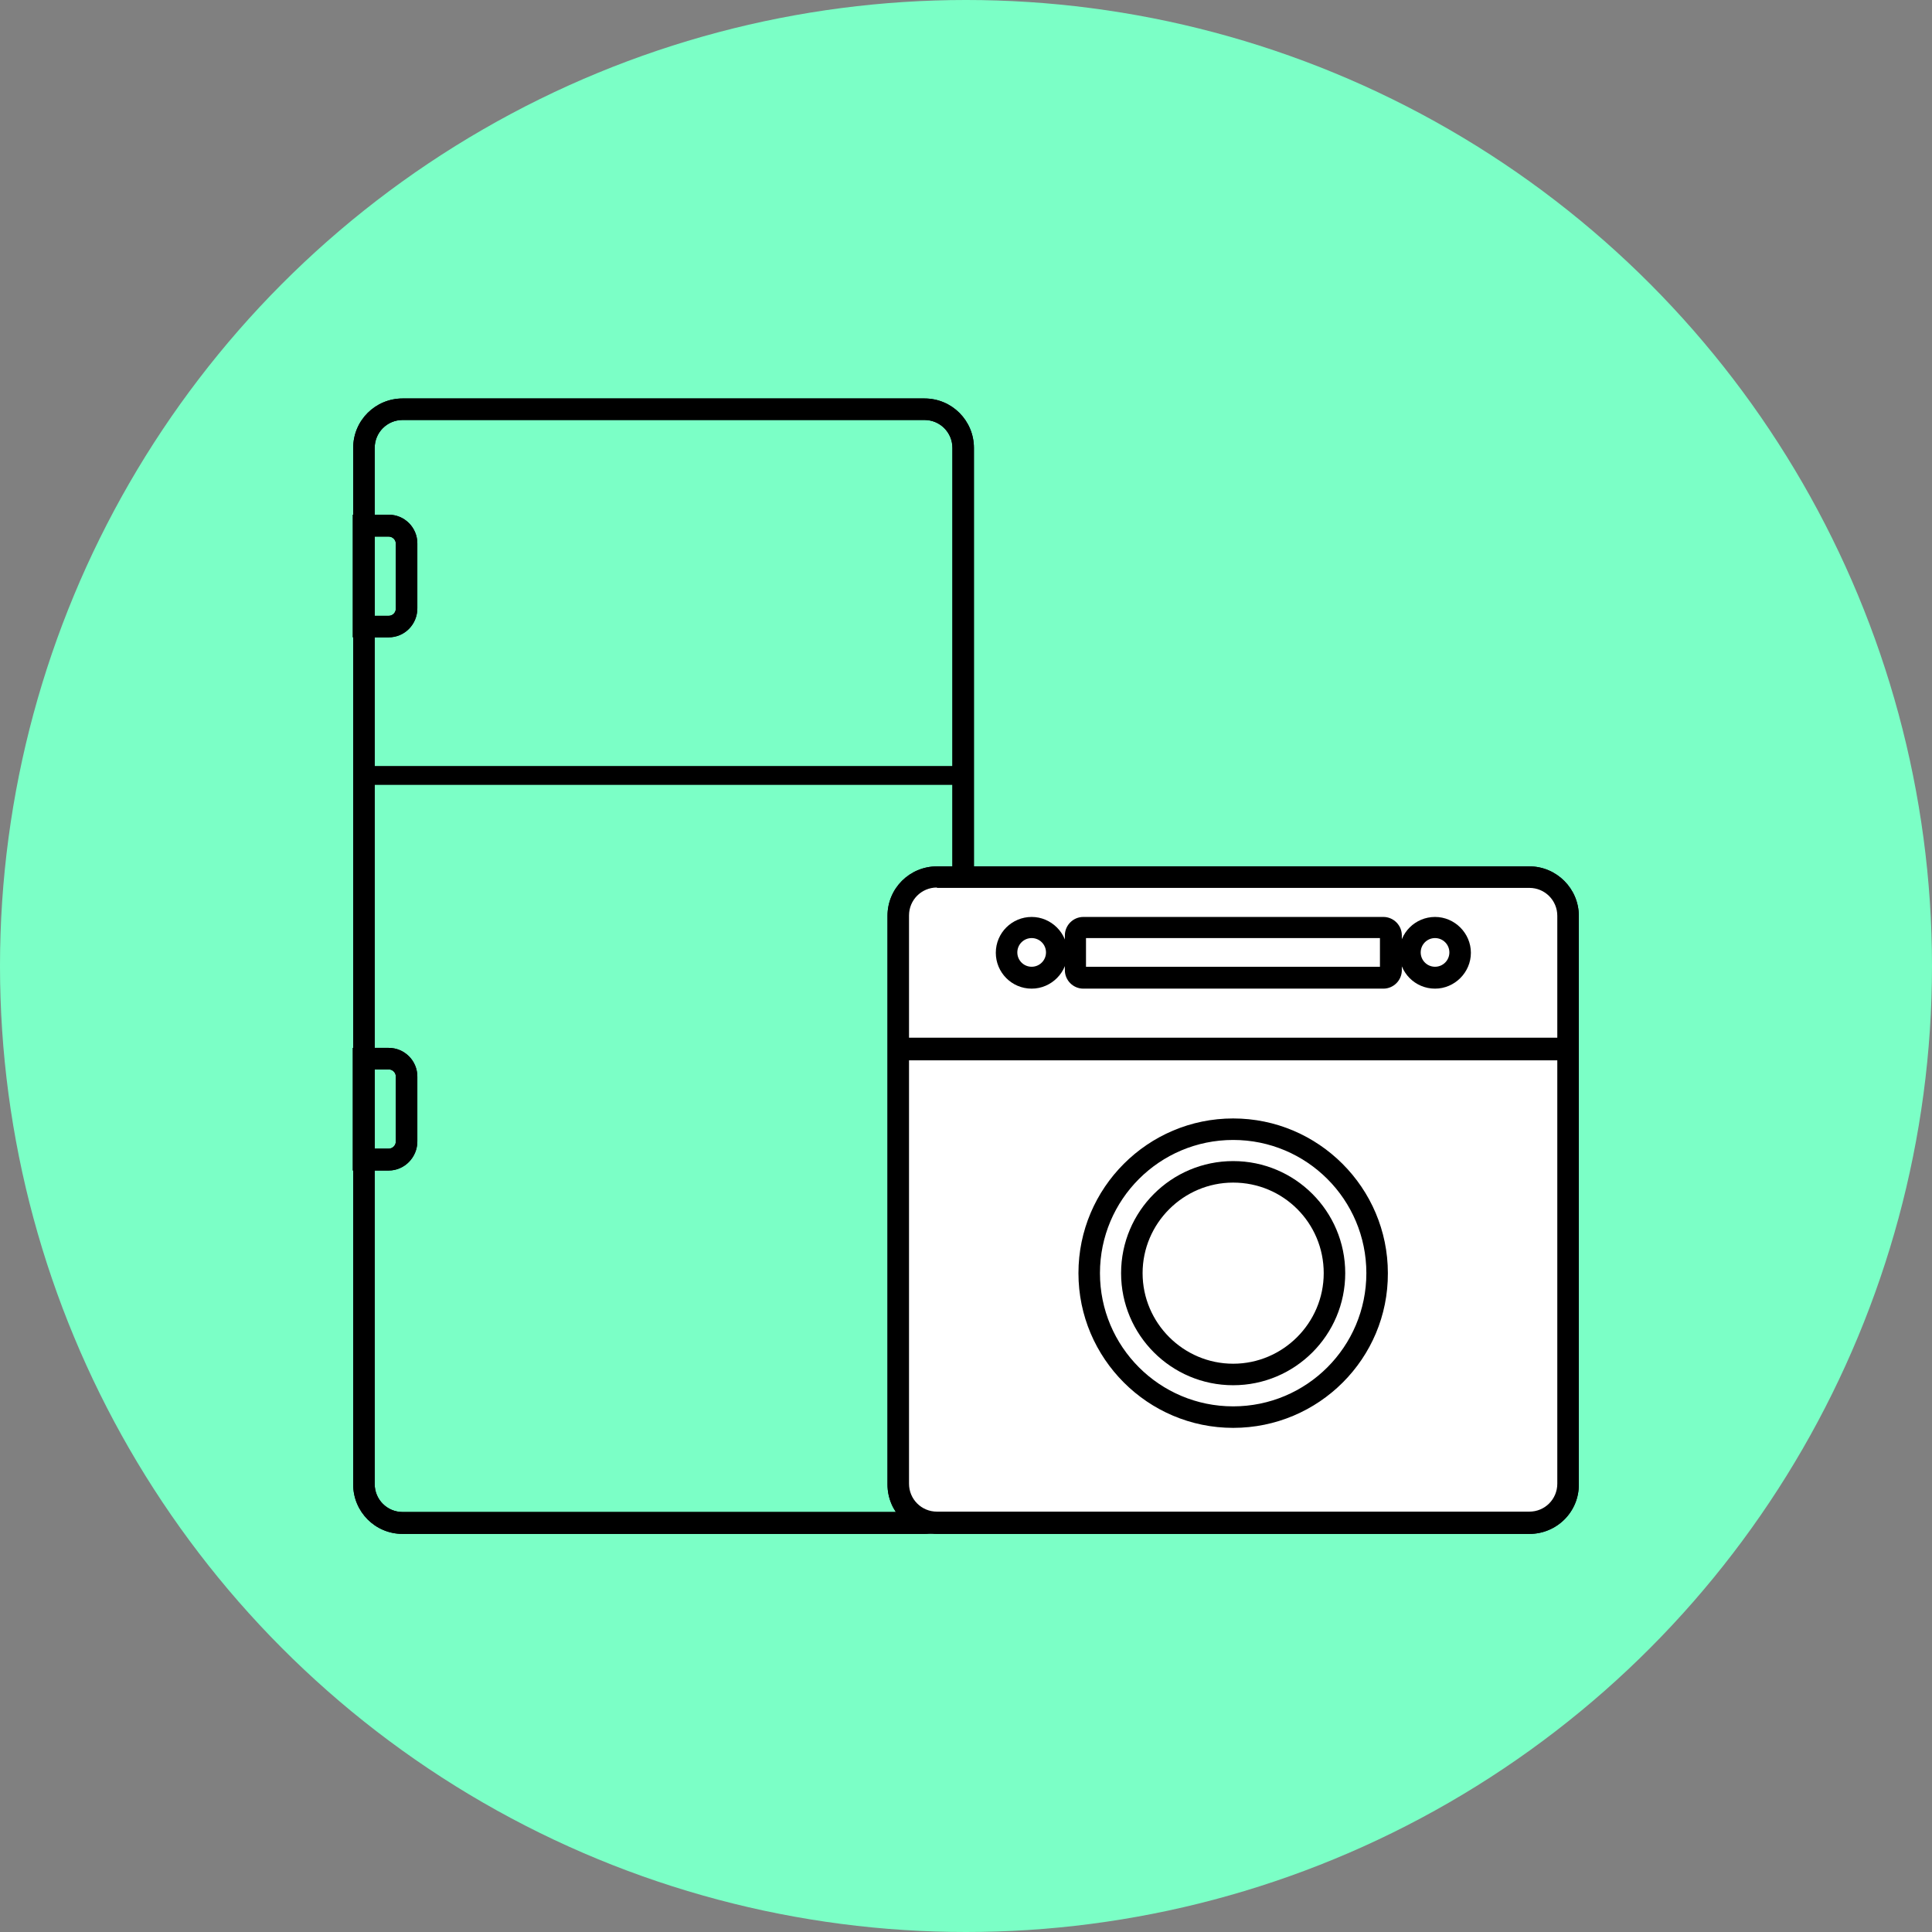 <?xml version="1.0" encoding="utf-8"?>
<!-- Generator: Adobe Illustrator 19.0.0, SVG Export Plug-In . SVG Version: 6.00 Build 0)  -->
<svg version="1.1" id="Layer_1" xmlns="http://www.w3.org/2000/svg" xmlns:xlink="http://www.w3.org/1999/xlink" x="0px" y="0px"
	 viewBox="0 0 512 512" style="enable-background:new 0 0 512 512;" xml:space="preserve">
<rect x="0" y="0" width="512" height="512" fill="#808080" stroke="none"/>
<style type="text/css">
	.st0{fill:#7BFFC6;}
	.st1{fill:#FFFFFF;}
</style>
<circle id="XMLID_727_" class="st0" cx="256" cy="256" r="256"/>
<g id="XMLID_339_">
	<g id="XMLID_686_">
		<path id="XMLID_803_" d="M245,406.5H106.7c-7.3,0-13.1-5.9-13.1-13.1V118.7c0-7.3,5.9-13.1,13.1-13.1H245
			c7.3,0,13.1,5.9,13.1,13.1v274.6C258.1,400.6,252.2,406.5,245,406.5z M106.7,111.3c-4.1,0-7.4,3.3-7.4,7.4v274.6
			c0,4.1,3.3,7.4,7.4,7.4H245c4.1,0,7.4-3.3,7.4-7.4V118.7c0-4.1-3.3-7.4-7.4-7.4H106.7z"/>
	</g>
	<g id="XMLID_685_">
		<path id="XMLID_800_" d="M245,406.5H106.7c-7.3,0-13.1-5.9-13.1-13.1V118.7c0-7.3,5.9-13.1,13.1-13.1H245
			c7.3,0,13.1,5.9,13.1,13.1v274.6C258.1,400.6,252.2,406.5,245,406.5z M106.7,111.3c-4.1,0-7.4,3.3-7.4,7.4v274.6
			c0,4.1,3.3,7.4,7.4,7.4H245c4.1,0,7.4-3.3,7.4-7.4V118.7c0-4.1-3.3-7.4-7.4-7.4H106.7z"/>
	</g>
	<g id="XMLID_684_">
		<path id="XMLID_797_" d="M103,168.9h-9.5v-32.5h9.5c4.2,0,7.6,3.4,7.6,7.6v17.2C110.6,165.5,107.2,168.9,103,168.9z M99.2,163.2
			h3.8c1.1,0,1.9-0.9,1.9-1.9v-17.2c0-1.1-0.9-1.9-1.9-1.9h-3.8V163.2z"/>
	</g>
	<g id="XMLID_683_">
		<path id="XMLID_794_" d="M103,310.2h-9.5v-32.5h9.5c4.2,0,7.6,3.4,7.6,7.6v17.2C110.6,306.7,107.2,310.2,103,310.2z M99.2,304.4
			h3.8c1.1,0,1.9-0.9,1.9-1.9v-17.2c0-1.1-0.9-1.9-1.9-1.9h-3.8V304.4z"/>
	</g>
	<g id="XMLID_682_">
		<rect id="XMLID_793_" x="97" y="203" width="158" height="5"/>
	</g>
	<g id="XMLID_681_">
		<path id="XMLID_790_" d="M103,168.9h-9.5v-32.5h9.5c4.2,0,7.6,3.4,7.6,7.6v17.2C110.6,165.5,107.2,168.9,103,168.9z M99.2,163.2
			h3.8c1.1,0,1.9-0.9,1.9-1.9v-17.2c0-1.1-0.9-1.9-1.9-1.9h-3.8V163.2z"/>
	</g>
	<g id="XMLID_678_">
		<path id="XMLID_787_" d="M103,310.2h-9.5v-32.5h9.5c4.2,0,7.6,3.4,7.6,7.6v17.2C110.6,306.7,107.2,310.2,103,310.2z M99.2,304.4
			h3.8c1.1,0,1.9-0.9,1.9-1.9v-17.2c0-1.1-0.9-1.9-1.9-1.9h-3.8V304.4z"/>
	</g>
	<g id="XMLID_677_">
		<path id="XMLID_784_" d="M405.3,406.5h-157c-7.3,0-13.1-5.9-13.1-13.1V242.7c0-7.3,5.9-13.1,13.1-13.1h157
			c7.2,0,13.1,5.9,13.1,13.1v150.6C418.5,400.6,412.6,406.5,405.3,406.5z M248.3,235.2c-4.1,0-7.4,3.3-7.4,7.4v150.6
			c0,4.1,3.3,7.4,7.4,7.4h157c4.1,0,7.4-3.3,7.4-7.4V242.7c0-4.1-3.3-7.4-7.4-7.4H248.3z"/>
	</g>
	<g id="XMLID_672_">
		<g id="XMLID_673_">
			<g id="XMLID_675_">
				<circle id="XMLID_807_" class="st1" cx="380.3" cy="252.4" r="6.7"/>
			</g>
			<g id="XMLID_674_">
				<circle id="XMLID_806_" class="st1" cx="273.4" cy="252.4" r="6.7"/>
			</g>
		</g>
	</g>
	<g id="XMLID_671_">
		<path id="XMLID_781_" d="M326.8,378.4c-22.6,0-41-18.4-41-41c0-22.6,18.4-41,41-41c22.6,0,41,18.4,41,41
			C367.9,360,349.5,378.4,326.8,378.4z M326.8,302.1c-19.5,0-35.3,15.8-35.3,35.3s15.8,35.3,35.3,35.3s35.3-15.8,35.3-35.3
			S346.3,302.1,326.8,302.1z"/>
	</g>
	<g id="XMLID_670_">
		<circle id="XMLID_780_" class="st1" cx="326.8" cy="337.4" r="26.9"/>
	</g>
	<g id="XMLID_669_">
		<path id="XMLID_676_" class="st1" d="M405.3,403.6h-157c-5.7,0-10.3-4.6-10.3-10.3V242.7c0-5.7,4.6-10.3,10.3-10.3h157
			c5.7,0,10.3,4.6,10.3,10.3v150.6C415.6,399,411,403.6,405.3,403.6z"/>
		<path id="XMLID_777_" d="M405.3,406.5h-157c-7.3,0-13.1-5.9-13.1-13.1V242.7c0-7.3,5.9-13.1,13.1-13.1h157
			c7.2,0,13.1,5.9,13.1,13.1v150.6C418.5,400.6,412.6,406.5,405.3,406.5z M248.3,235.2c-4.1,0-7.4,3.3-7.4,7.4v150.6
			c0,4.1,3.3,7.4,7.4,7.4h157c4.1,0,7.4-3.3,7.4-7.4V242.7c0-4.1-3.3-7.4-7.4-7.4H248.3z"/>
	</g>
	<g id="XMLID_668_">
		<path id="XMLID_774_" d="M326.8,378.4c-22.6,0-41-18.4-41-41c0-22.6,18.4-41,41-41c22.6,0,41,18.4,41,41
			C367.9,360,349.5,378.4,326.8,378.4z M326.8,302.1c-19.5,0-35.3,15.8-35.3,35.3s15.8,35.3,35.3,35.3s35.3-15.8,35.3-35.3
			S346.3,302.1,326.8,302.1z"/>
	</g>
	<g id="XMLID_667_">
		<path id="XMLID_771_" d="M326.8,367.1c-16.4,0-29.7-13.3-29.7-29.7c0-16.4,13.3-29.7,29.7-29.7c16.4,0,29.7,13.3,29.7,29.7
			C356.5,353.8,343.2,367.1,326.8,367.1z M326.8,313.4c-13.2,0-24,10.8-24,24c0,13.2,10.8,24,24,24c13.2,0,24-10.8,24-24
			C350.8,324.1,340.1,313.4,326.8,313.4z"/>
	</g>
	<g id="XMLID_341_">
		<g id="XMLID_666_">
			<path id="XMLID_768_" d="M366.6,262h-79.5c-2.7,0-4.9-2.2-4.9-4.9v-9.2c0-2.7,2.2-4.9,4.9-4.9h79.5c2.7,0,4.9,2.2,4.9,4.9v9.2
				C371.5,259.8,369.3,262,366.6,262z M287.8,256.2h77.9v-7.6h-77.9V256.2z"/>
		</g>
		<g id="XMLID_342_">
			<g id="XMLID_344_">
				<path id="XMLID_765_" d="M380.3,262c-5.3,0-9.5-4.3-9.5-9.5c0-5.3,4.3-9.5,9.5-9.5s9.5,4.3,9.5,9.5
					C389.8,257.7,385.5,262,380.3,262z M380.3,248.6c-2.1,0-3.8,1.7-3.8,3.8c0,2.1,1.7,3.8,3.8,3.8c2.1,0,3.8-1.7,3.8-3.8
					C384.1,250.3,382.4,248.6,380.3,248.6z"/>
			</g>
			<g id="XMLID_343_">
				<path id="XMLID_755_" d="M273.4,262c-5.3,0-9.5-4.3-9.5-9.5c0-5.3,4.3-9.5,9.5-9.5s9.5,4.3,9.5,9.5
					C282.9,257.7,278.6,262,273.4,262z M273.4,248.6c-2.1,0-3.8,1.7-3.8,3.8c0,2.1,1.7,3.8,3.8,3.8c2.1,0,3.8-1.7,3.8-3.8
					C277.2,250.3,275.5,248.6,273.4,248.6z"/>
			</g>
		</g>
	</g>
	<g id="XMLID_340_">
		<rect id="XMLID_754_" x="238" y="275" width="177" height="6"/>
	</g>
</g>
</svg>
